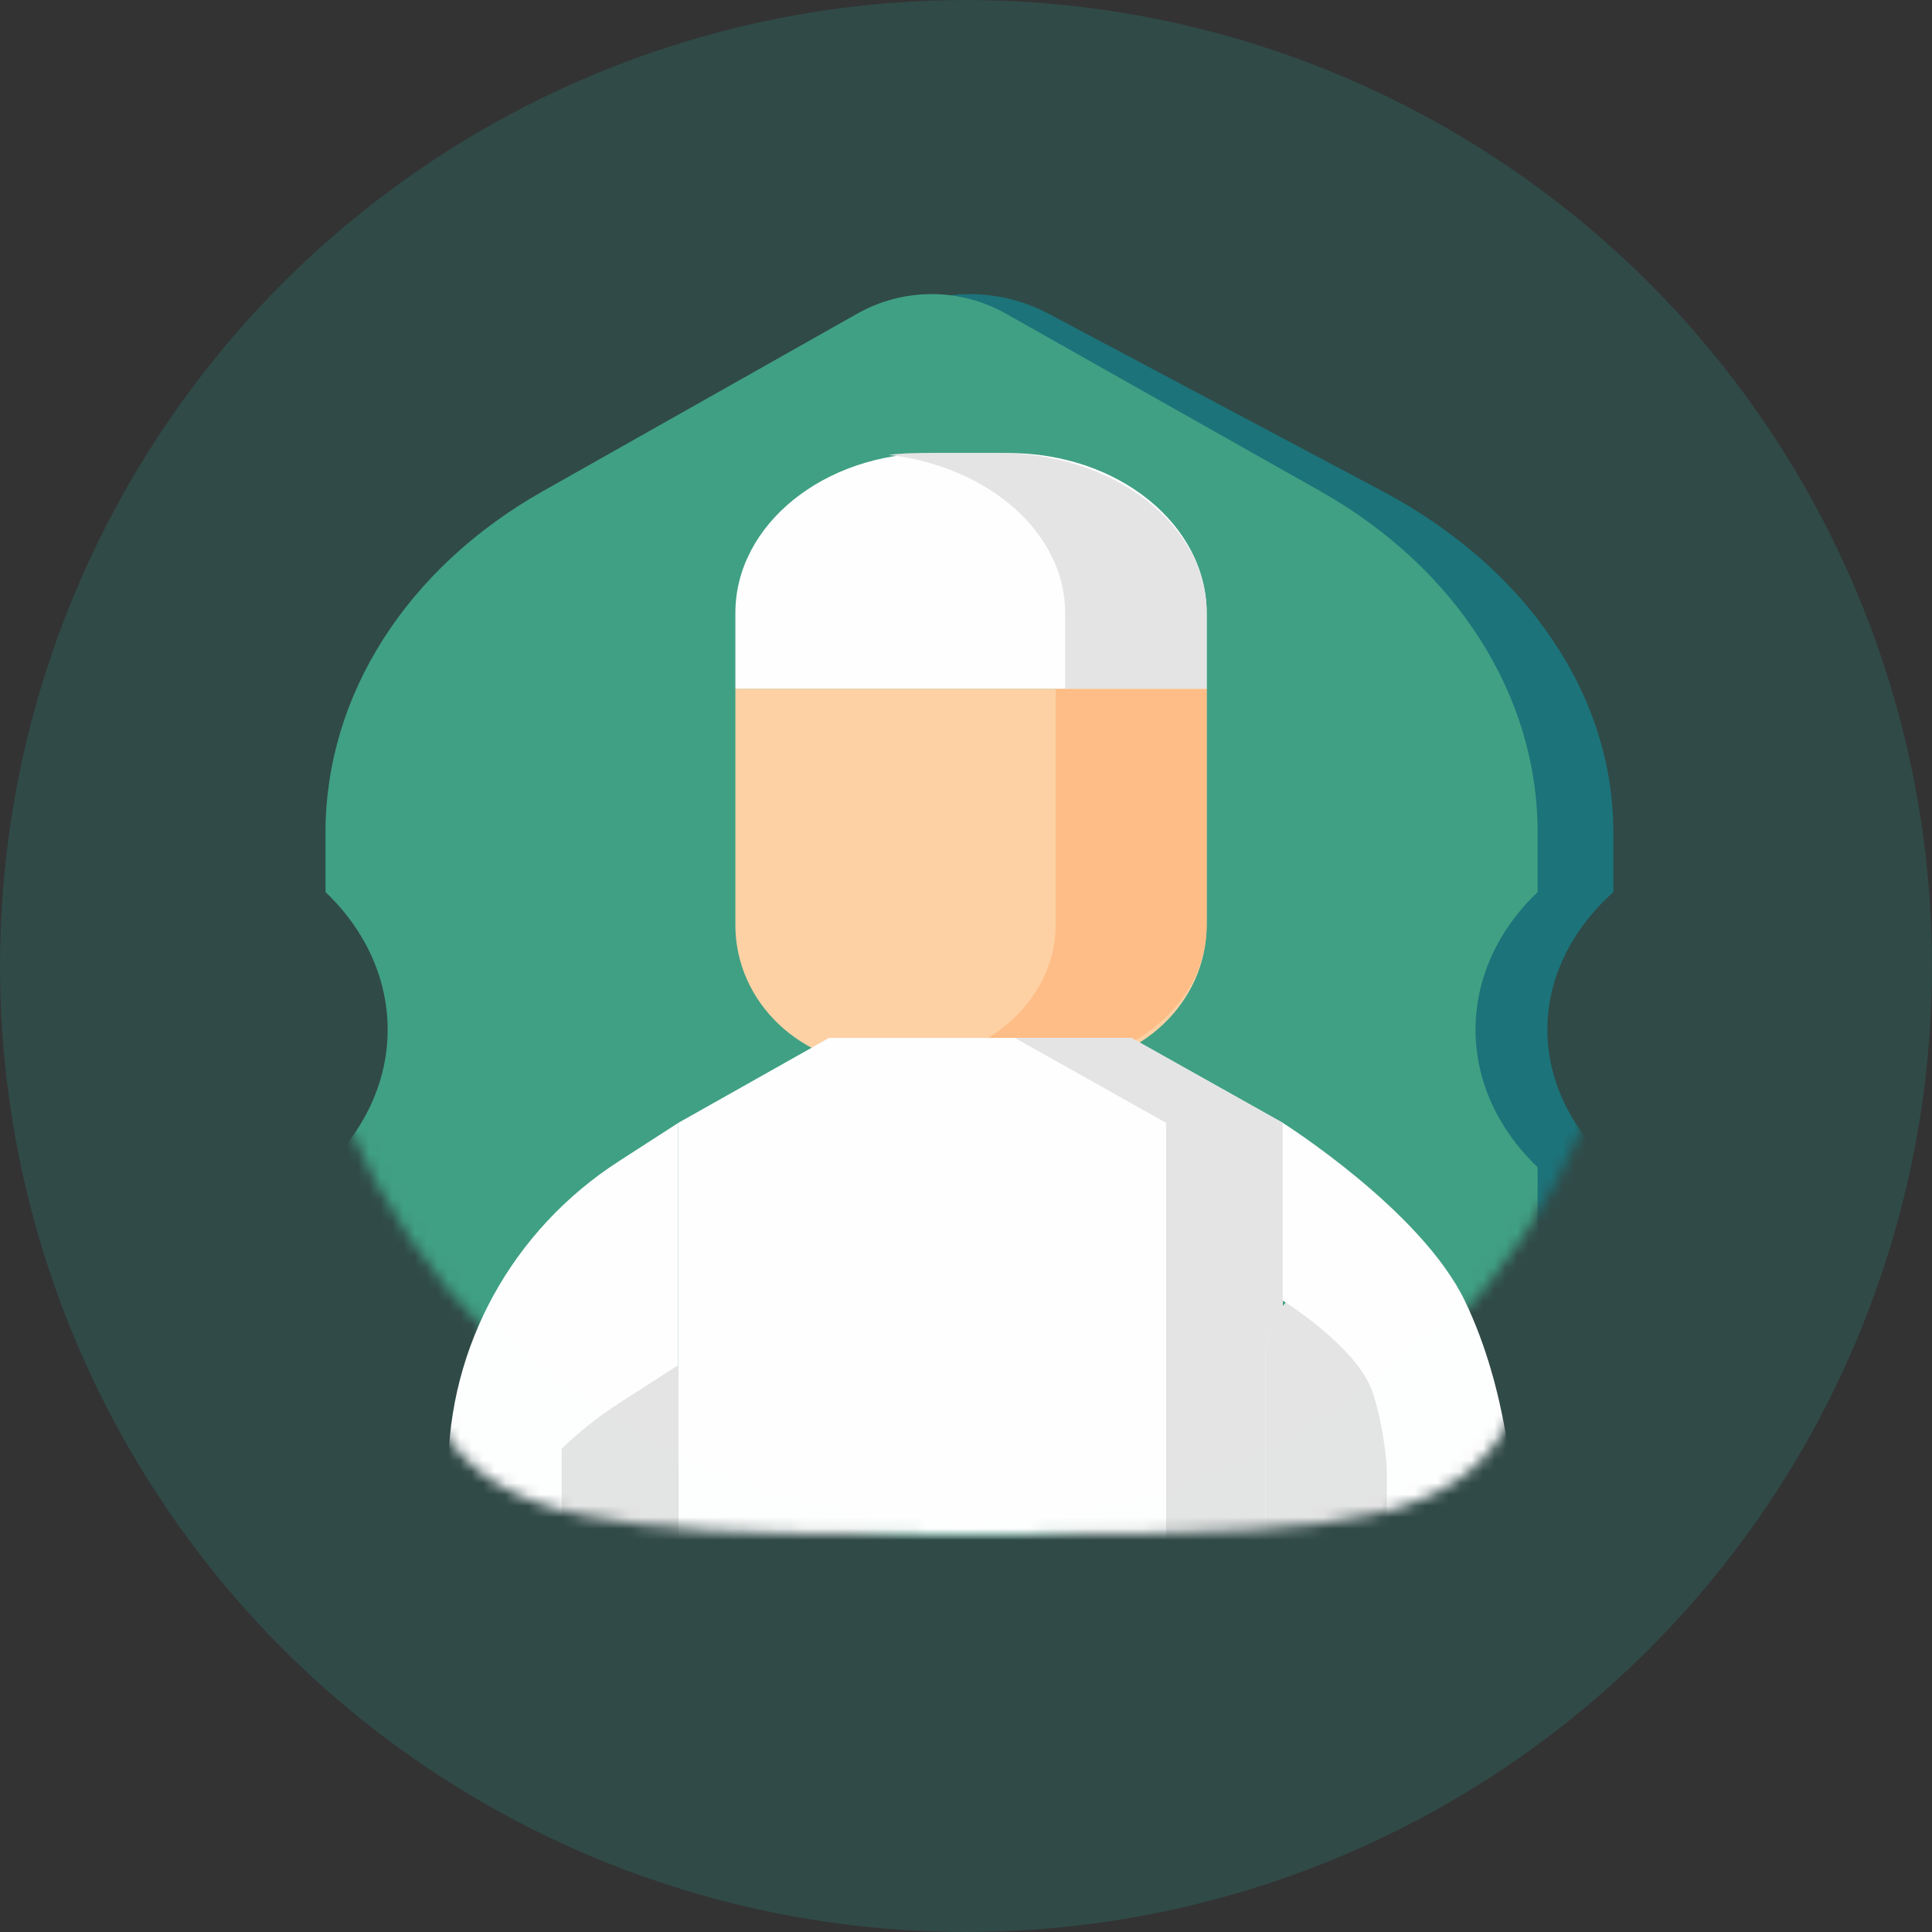 <svg width="170" height="170" viewBox="0 0 170 170" fill="none" xmlns="http://www.w3.org/2000/svg">
<rect x="0" y="0" width="170" height="170" fill="#333333" stroke="none"/>
<circle cx="85" cy="85" r="85" fill="#26A69A" fill-opacity="0.2"/>
<mask id="mask0_1113_147" style="mask-type:alpha" maskUnits="userSpaceOnUse" x="26" y="17" width="118" height="118">
<circle cx="85" cy="76" r="59" fill="#40A083"/>
</mask>
<g mask="url(#mask0_1113_147)">
<path d="M141.962 78.498C134.223 85.457 134.223 95.744 141.962 102.706V174.297C141.962 176.997 139.683 179.186 136.871 179.186H33.74C30.928 179.186 28.648 176.997 28.648 174.297V102.706C36.388 95.744 36.388 85.46 28.648 78.498V73.212C28.648 61.194 36.24 49.983 48.955 43.224L78.341 27.606C82.674 25.303 87.936 25.303 92.27 27.606L121.655 43.224C134.37 49.983 141.962 61.194 141.962 73.212V78.498Z" fill="#1C737A"/>
<path d="M135.297 78.498C128.013 85.457 128.013 95.744 135.297 102.706V174.297C135.297 176.997 133.151 179.186 130.505 179.186H33.44C30.794 179.186 28.648 176.997 28.648 174.297V102.706C35.932 95.744 35.932 85.46 28.648 78.498V73.212C28.648 61.194 35.794 49.983 47.76 43.224L75.418 27.606C79.496 25.303 84.449 25.303 88.527 27.606L116.184 43.224C128.151 49.983 135.297 61.194 135.297 73.212V78.498Z" fill="#40A083"/>
</g>
<g opacity="0.99">
<mask id="mask1_1113_147" style="mask-type:alpha" maskUnits="userSpaceOnUse" x="34" y="35" width="103" height="100">
<path d="M136.961 77.319C136.961 134.999 137.844 134.999 86.327 134.999C34.81 134.999 34.18 134.999 34.18 81.493C34.18 36.224 29.303 35.197 80.82 35.197C132.337 35.197 136.961 32.05 136.961 77.319Z" fill="#C4C4C4"/>
</mask>
<g mask="url(#mask1_1113_147)">
<path d="M93.051 93.777H77.833C70.584 93.777 64.707 88.235 64.707 81.398V60.602H106.176V81.398C106.176 88.235 100.3 93.777 93.051 93.777Z" fill="#FED2A4"/>
<path d="M92.889 60.602V81.398C92.889 88.235 86.306 93.777 78.186 93.777H91.475C99.595 93.777 106.178 88.235 106.178 81.398V60.602H92.889Z" fill="#FFBD86"/>
<path d="M88.778 39.866H82.106C72.497 39.866 64.707 46.166 64.707 53.937V60.601H106.176V53.937C106.176 46.166 98.387 39.866 88.778 39.866Z" fill="white"/>
<path d="M87.915 39.866H80.912C79.986 39.866 79.076 39.92 78.186 40.023C86.981 41.037 93.725 46.88 93.725 53.937V60.601H106.178V53.937C106.179 46.166 98.002 39.866 87.915 39.866Z" fill="#E5E5E5"/>
<path d="M112.877 171.53H59.685V98.802L72.946 91.33H99.563L112.877 98.802V171.53Z" fill="white"/>
<path d="M99.56 91.33H89.297L102.611 98.802V171.53H112.874V98.802L99.56 91.33Z" fill="#E5E5E5"/>
<path d="M123.491 111.747L119.749 111.747C115.11 111.747 111.35 115.146 111.35 119.339L111.35 160.222C111.35 161.76 112.729 163.008 114.431 163.008L129.852 163.008C131.553 163.008 132.933 161.761 132.933 160.222L132.933 130.632L123.491 111.747Z" fill="white"/>
<path d="M114.359 163.008L125.043 163.008C123.381 163.008 122.034 161.761 122.034 160.222L122.034 119.339C122.034 115.146 122.594 111.747 127.124 111.747L119.551 111.747C115.021 111.747 111.349 115.146 111.349 119.339L111.349 160.222C111.349 161.761 112.697 163.008 114.359 163.008Z" fill="#E5E5E5"/>
<path d="M39.44 171.532H59.685V98.804L54.45 102.181C45.079 108.227 39.44 118.472 39.44 129.452V171.532Z" fill="white"/>
<path d="M54.451 123.488C52.629 124.663 50.95 126 49.423 127.468V171.531H59.686V120.11L54.451 123.488Z" fill="#E5E5E5"/>
<path d="M133.12 131.432H122.141C122.141 131.432 122.141 126.587 120.792 122.541C119.443 118.494 112.875 114.447 112.875 114.447V98.804C112.875 98.804 125.026 106.468 128.886 114.447C132.745 122.425 133.12 131.432 133.12 131.432Z" fill="white"/>
</g>
</g>
</svg>
